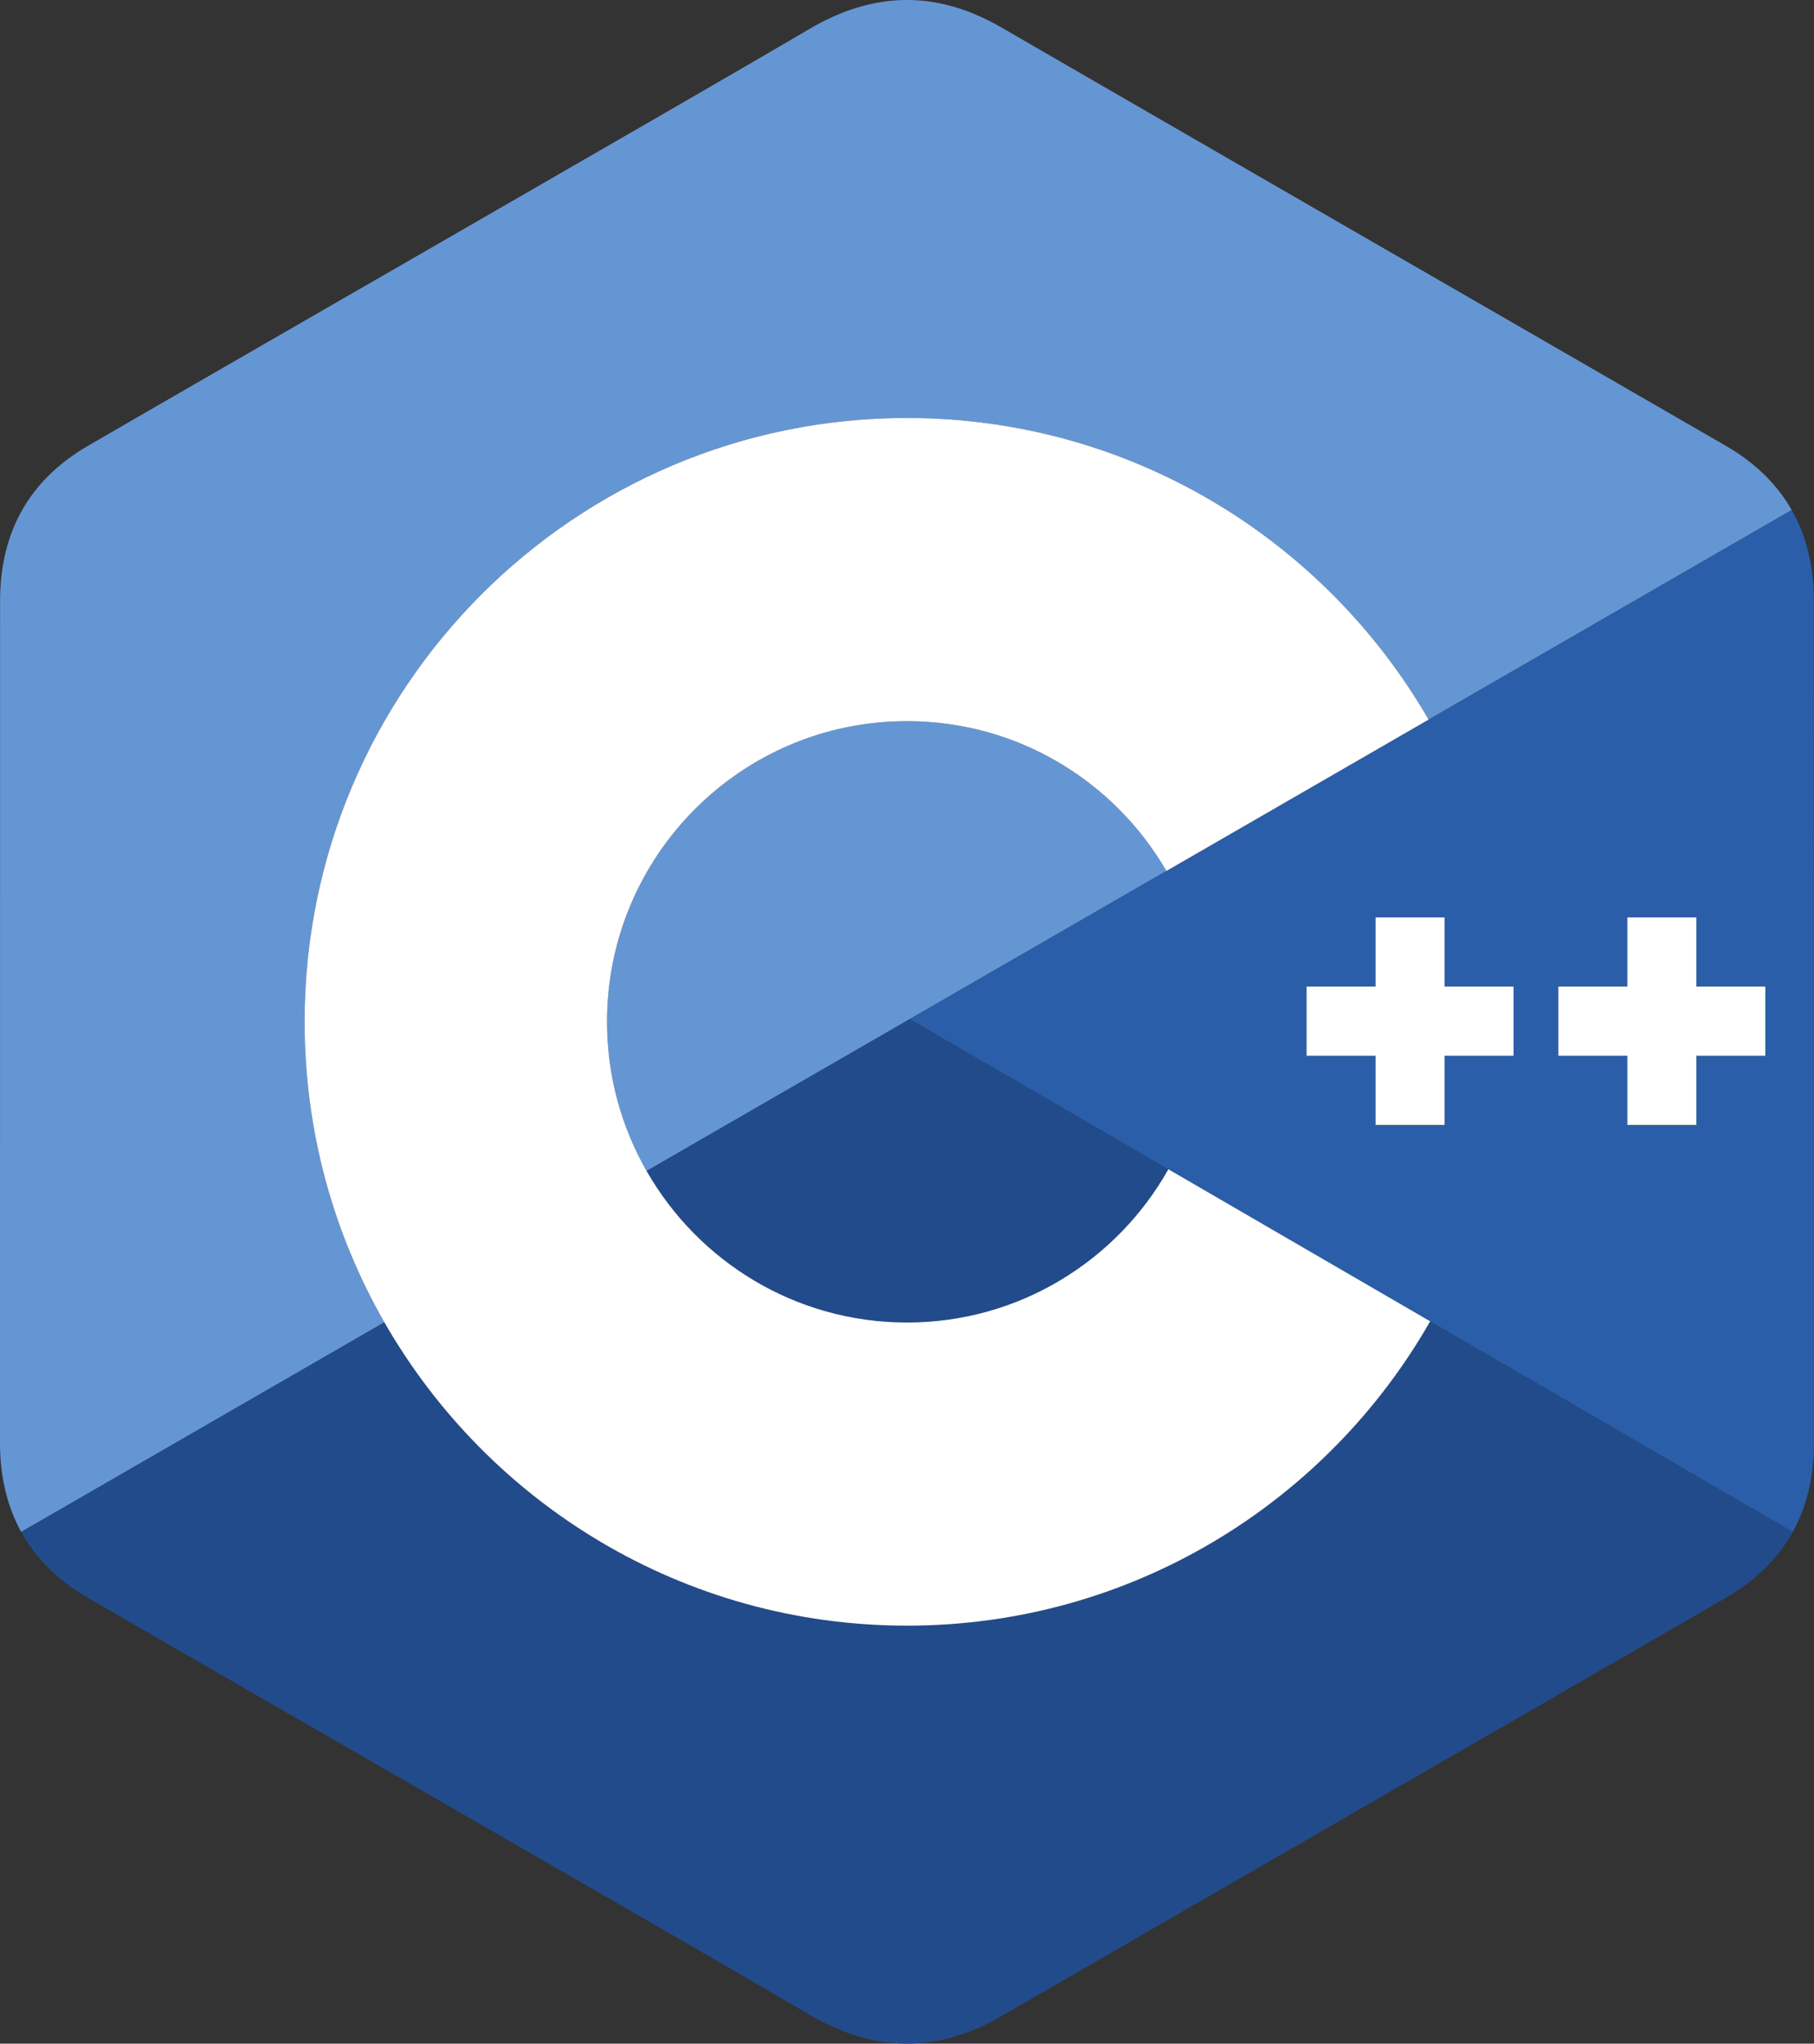 <svg width="103" height="116" viewBox="0 0 103 116" fill="none" xmlns="http://www.w3.org/2000/svg">
<rect x="0" y="0" width="103" height="116" fill="#333333" stroke="none"/>
<g clip-path="url(#clip0)">
<path fill-rule="evenodd" clip-rule="evenodd" d="M51.499 40.933C42.093 40.933 34.467 48.574 34.467 57.999C34.467 61.082 35.287 63.971 36.714 66.467L66.23 49.437C63.28 44.353 57.79 40.933 51.499 40.933Z" fill="#6596D4"/>
<path fill-rule="evenodd" clip-rule="evenodd" d="M17.295 57.999C17.295 39.07 32.609 23.725 51.499 23.725C64.153 23.725 75.2 30.611 81.117 40.847L101.735 28.951C100.908 27.496 99.669 26.277 98.008 25.313C84.296 17.39 70.571 9.492 56.863 1.561C53.168 -0.577 49.585 -0.5 45.917 1.669C40.459 4.895 13.133 20.582 4.991 25.308C1.638 27.254 0.006 30.231 0.005 34.1C0 50.033 0.005 65.966 0 81.899C0.001 83.807 0.399 85.497 1.204 86.954L21.825 75.056C18.944 70.033 17.295 64.21 17.295 57.999Z" fill="#6596D4"/>
<path d="M36.714 66.467C39.649 71.603 45.168 75.067 51.499 75.067C57.87 75.067 63.42 71.559 66.341 66.368L51.657 57.844L36.714 66.467Z" fill="#224B8B"/>
<path d="M51.499 92.274C38.806 92.274 27.727 85.346 21.825 75.056L1.204 86.954C2.031 88.453 3.287 89.705 4.987 90.691C13.13 95.417 40.458 111.103 45.915 114.33C49.585 116.499 53.168 116.577 56.864 114.438C70.573 106.507 84.299 98.609 98.013 90.686C99.712 89.701 100.968 88.448 101.795 86.95L81.206 74.998C75.312 85.318 64.216 92.274 51.499 92.274Z" fill="#224B8B"/>
<path d="M100.237 59.925H96.319V63.852H92.4V59.925H88.483V55.999H92.4V52.073H96.319V55.999H100.237V59.925ZM85.941 59.925H82.023V63.852H78.105V59.925H74.187V55.999H78.105V52.073H82.023V55.999H85.941V59.925ZM102.993 34.104C102.993 32.153 102.576 30.43 101.735 28.951L51.657 57.844L101.795 86.95C102.598 85.493 102.998 83.803 102.999 81.895C102.999 81.895 102.999 50.037 102.993 34.104Z" fill="#2A5EA8"/>
<path d="M96.319 52.073H92.4V55.999H88.483V59.925H92.4V63.852H96.319V59.925H100.237V55.999H96.319V52.073Z" fill="white"/>
<path d="M82.023 52.073H78.105V55.999H74.187V59.925H78.105V63.852H82.023V59.925H85.941V55.999H82.023V52.073Z" fill="white"/>
<path d="M66.341 66.368C63.42 71.559 57.87 75.067 51.499 75.067C45.168 75.067 39.649 71.603 36.714 66.467C35.287 63.971 34.467 61.082 34.467 57.999C34.467 48.574 42.093 40.933 51.499 40.933C57.79 40.933 63.28 44.353 66.23 49.437L81.117 40.847C75.2 30.611 64.153 23.725 51.499 23.725C32.609 23.725 17.295 39.07 17.295 57.999C17.295 64.21 18.944 70.033 21.825 75.056C27.727 85.346 38.806 92.274 51.499 92.274C64.216 92.274 75.312 85.318 81.206 74.998L66.341 66.368Z" fill="white"/>
</g>
<defs>
<clipPath id="clip0">
<rect width="103" height="116" fill="white"/>
</clipPath>
</defs>
</svg>
